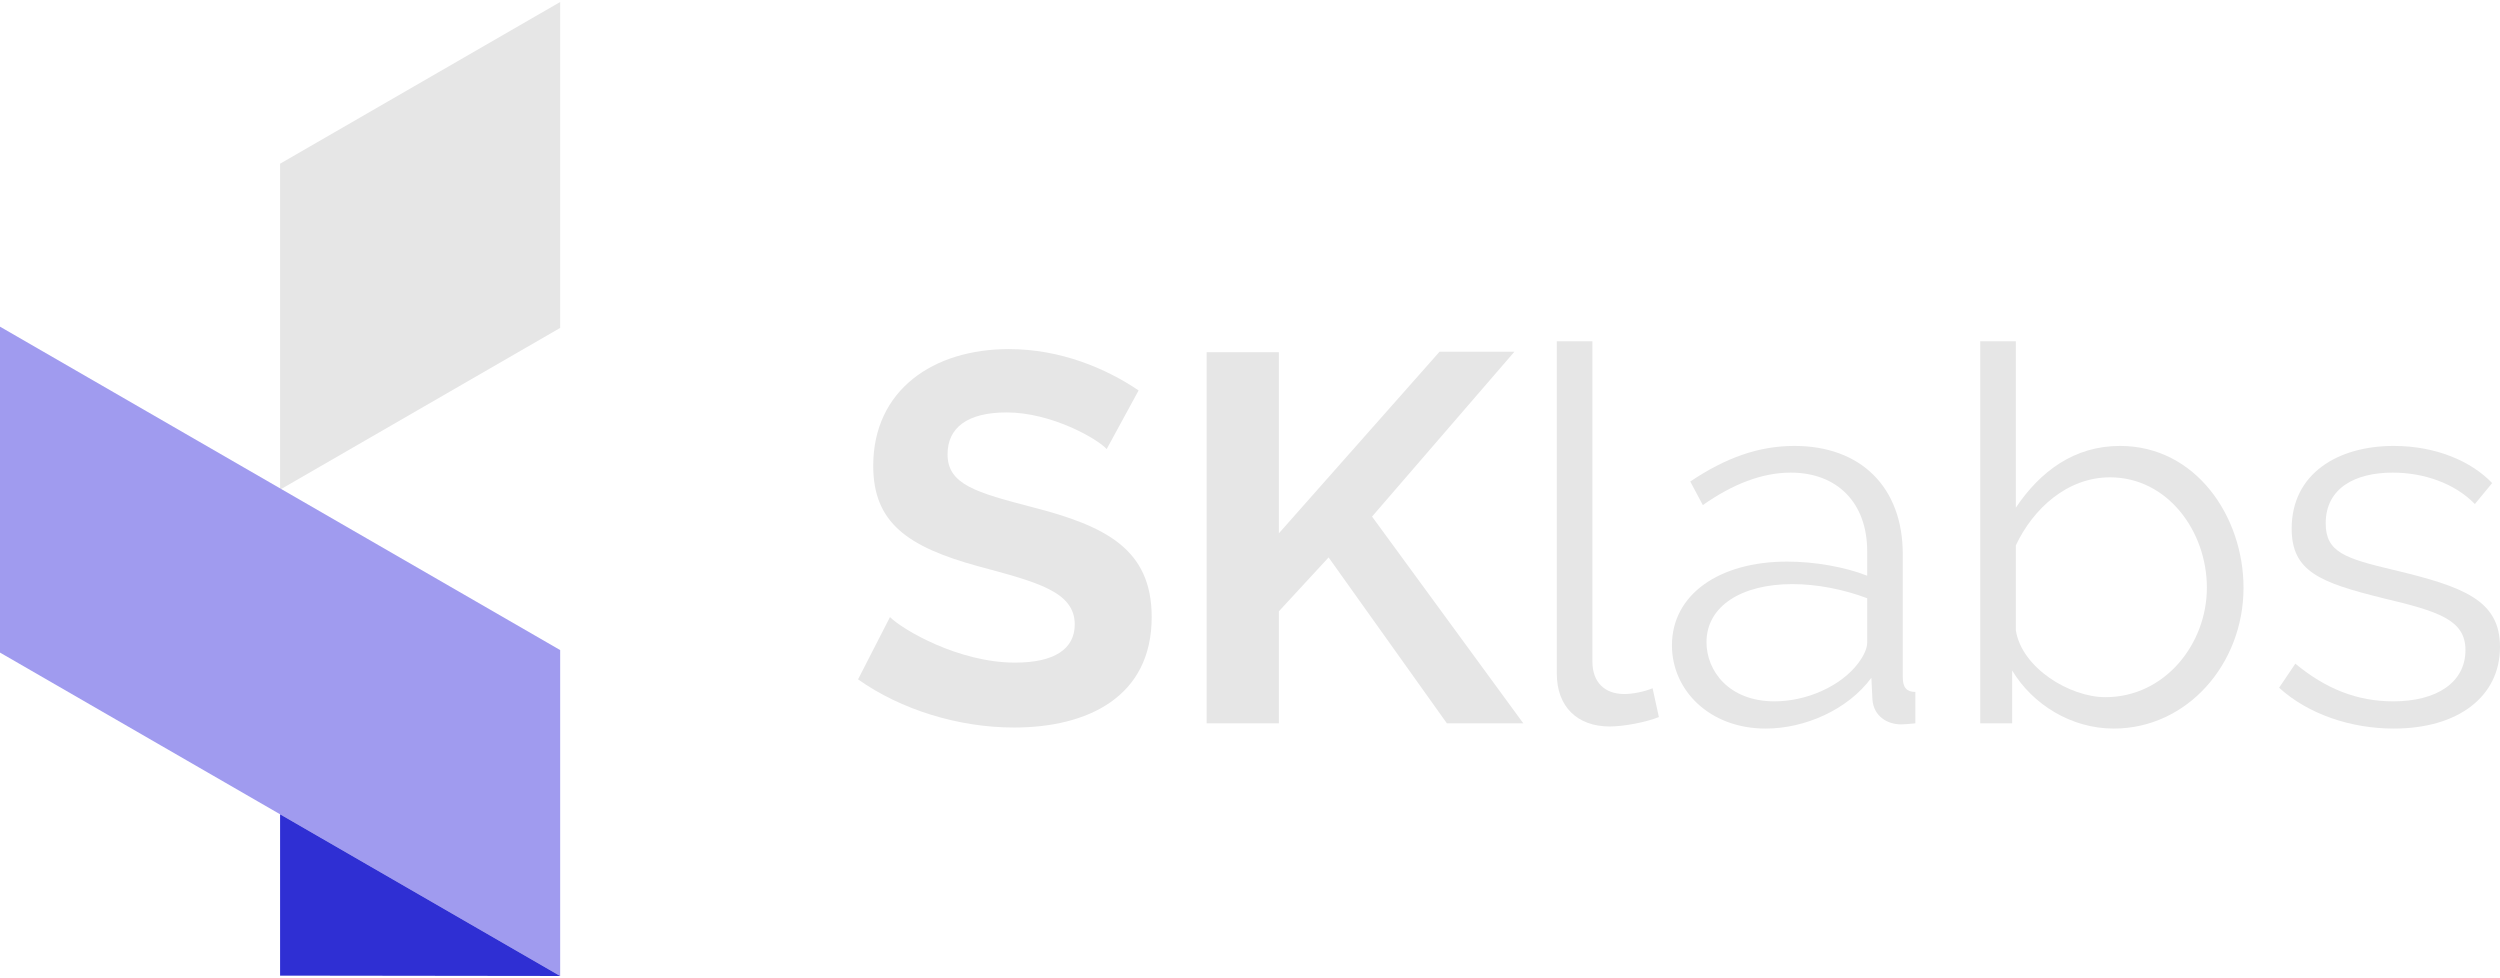 <svg width="818" height="320" viewBox="0 0 818 320" fill="none" xmlns="http://www.w3.org/2000/svg">
<path d="M91.643 53.565V160.205L183.287 107.295V0.655L91.643 53.565Z" fill="#E6E6E6"/>
<path d="M0 106.885V213.525L183.287 319.345V212.705L0 106.885Z" fill="#A09BEF"/>
<path d="M91.643 266.435V319.228L183.287 319.345L91.643 266.435Z" fill="#2F2FD3"/>
<path d="M362.104 146.934C359.02 143.508 343.95 134.946 329.394 134.946C316.548 134.946 310.039 139.912 310.039 148.647C310.039 158.579 319.459 161.148 337.786 165.945C361.763 172.109 376.833 179.646 376.833 201.91C376.833 228.114 355.768 238.047 331.791 238.047C313.637 238.047 294.799 232.223 280.754 222.29L291.201 201.91C295.311 206.02 313.637 216.81 332.133 216.81C344.979 216.81 351.658 212.357 351.658 204.309C351.658 193.519 339.154 190.435 320.143 185.298C297.023 178.961 285.72 171.082 285.72 152.415C285.72 127.582 305.415 114.223 330.078 114.223C347.034 114.223 361.932 120.56 372.551 127.753L362.104 146.934Z" fill="#E6E6E6"/>
<path d="M394.812 236.676V115.25H418.447V174.508L471.024 115.079H495.515L448.932 169.027L498.426 236.676H473.423L434.718 182.386L418.446 200.026V236.676H394.812V236.676Z" fill="#E6E6E6"/>
<path d="M509.384 111.653H521.032V216.467C521.032 223.146 524.969 227.086 531.479 227.086C534.048 227.086 537.816 226.401 540.727 225.201L542.782 234.621C538.5 236.334 531.307 237.703 526.683 237.703C516.067 237.703 509.385 231.195 509.385 220.405V111.653H509.384Z" fill="#E6E6E6"/>
<path d="M547.061 211.158C547.061 194.546 562.476 183.756 584.74 183.756C593.646 183.756 603.578 185.469 610.944 188.38V180.33C610.944 164.574 601.181 154.641 585.939 154.641C576.519 154.641 566.928 158.409 557.166 165.26L553.056 157.552C564.531 149.846 575.32 145.907 587.137 145.907C608.717 145.907 622.589 159.265 622.589 181.358V221.606C622.589 224.859 623.787 226.401 626.699 226.401V236.677C624.817 236.848 623.273 237.019 622.075 237.019C617.451 237.019 612.999 234.279 612.657 228.798L612.312 221.777C604.607 232.224 590.563 238.389 577.719 238.389C559.393 238.389 547.061 225.887 547.061 211.158ZM608.033 216.98C609.573 214.925 610.944 212.356 610.944 210.301V195.743C603.236 192.832 594.503 191.119 586.453 191.119C569.839 191.119 558.364 198.312 558.364 210.13C558.364 219.549 565.73 229.483 580.631 229.483C590.905 229.483 602.207 224.688 608.033 216.98Z" fill="#E6E6E6"/>
<path d="M658.38 219.379V236.677H647.933V111.653H659.578V166.116C667.628 154.128 678.761 145.907 693.659 145.907C718.492 145.907 734.08 169.027 734.08 192.318C734.08 217.323 715.581 238.389 691.604 238.389C677.733 238.389 665.059 230.511 658.38 219.379ZM722.091 192.318C722.091 173.651 709.075 156.182 690.407 156.182C676.363 156.182 665.232 166.458 659.579 178.446V206.192C661.464 218.522 677.219 228.114 688.866 228.114C708.388 228.114 722.091 210.645 722.091 192.318Z" fill="#E6E6E6"/>
<path d="M745.725 225.03L751.036 217.153C760.968 225.374 771.245 229.483 783.062 229.483C797.276 229.483 806.697 223.317 806.697 212.7C806.697 202.766 797.791 200.026 779.806 195.744C759.085 190.607 749.835 187.01 749.835 172.966C749.835 154.984 764.908 145.907 783.232 145.907C796.934 145.907 808.579 150.873 815.431 158.066L809.778 164.916C803.099 158.066 792.995 154.64 782.89 154.64C770.731 154.64 760.968 159.607 760.968 171.252C760.968 180.672 767.305 182.727 783.232 186.495C806.183 191.975 818 196.429 818 211.671C818 227.94 804.298 238.388 783.232 238.388C769.36 238.389 755.315 233.765 745.725 225.03Z" fill="#E6E6E6"/>
</svg>
